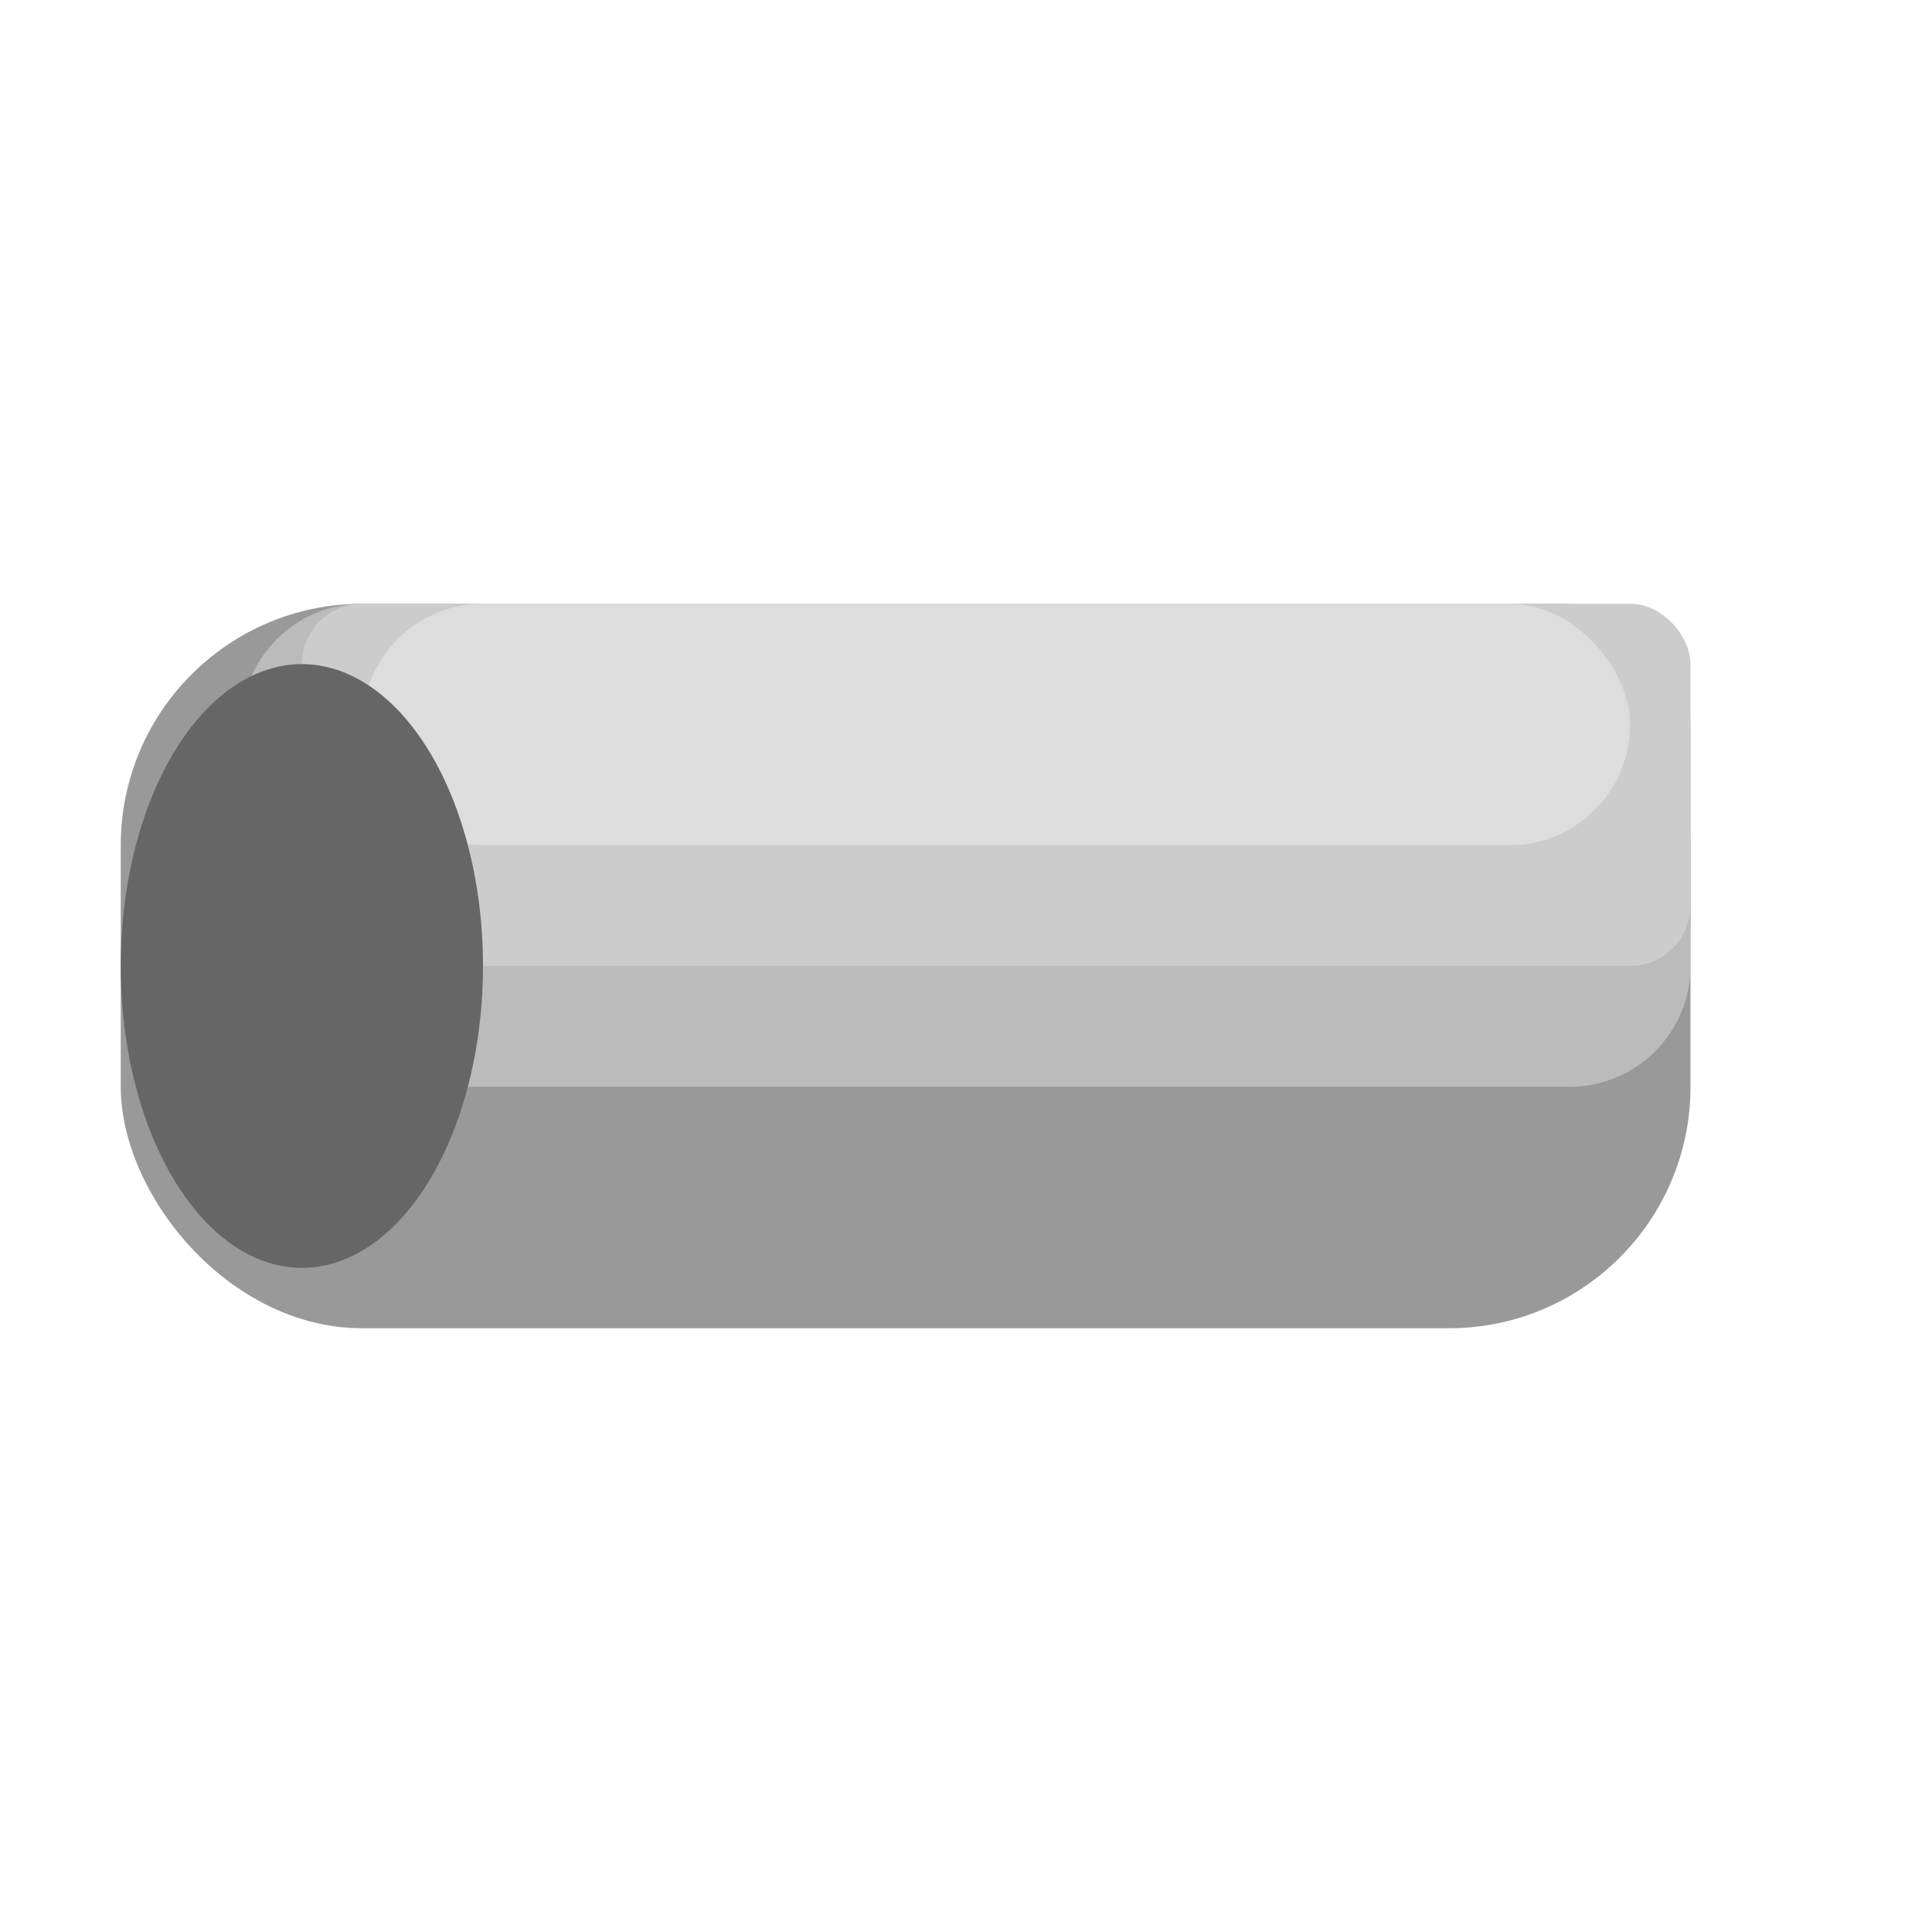 <svg width="32" height="32" xmlns="http://www.w3.org/2000/svg">
  <rect x="2" y="10" width="26" height="12" rx="4" fill="#999"/>
  <rect x="4" y="10" width="24" height="8" rx="2" fill="#bbb"/>
  <rect x="5" y="10" width="23" height="6" rx="1" fill="#ccc"/>
  <rect x="6" y="10" width="21" height="4" rx="2" fill="#ddd"/>
  <ellipse cx="5" cy="16" rx="3" ry="5" fill="#666"/>
</svg>
